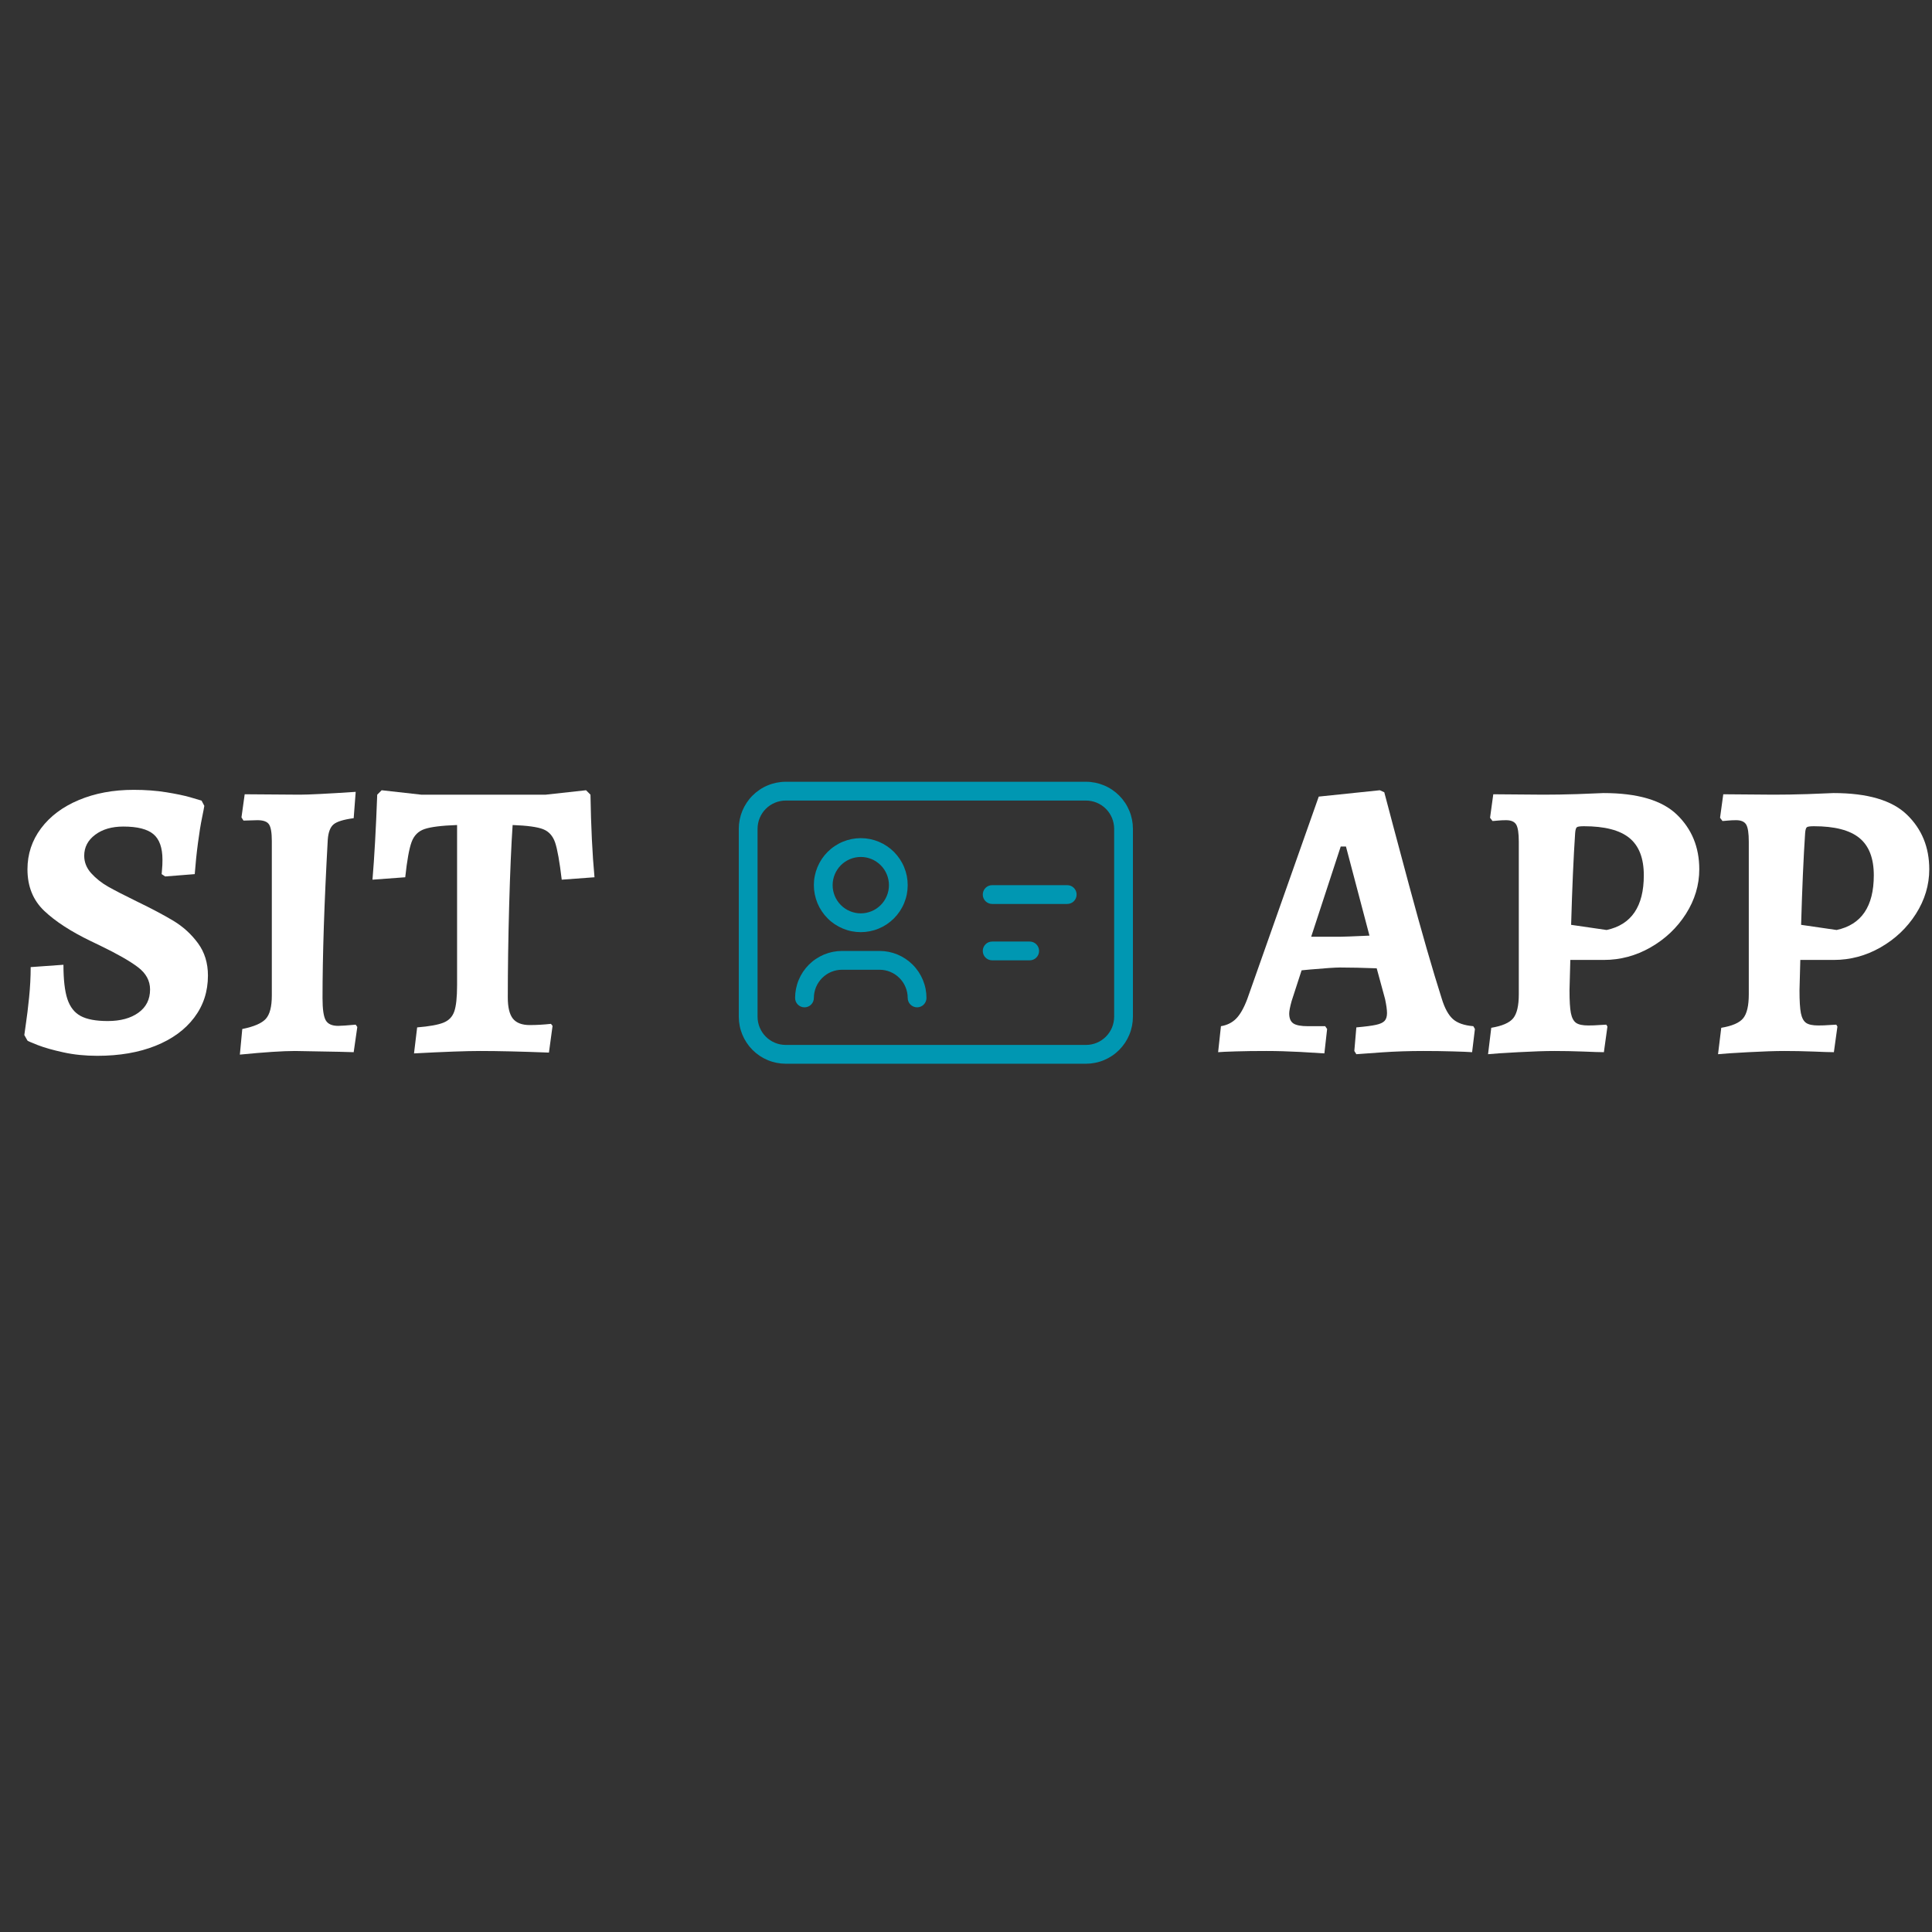 <svg xmlns="http://www.w3.org/2000/svg" xmlns:xlink="http://www.w3.org/1999/xlink" width="500" zoomAndPan="magnify" viewBox="0 0 375 375" height="500" preserveAspectRatio="xMidYMid meet" version="1.0"><rect x="0" y="0" width="375" height="375" fill="#333333" stroke="none"/><defs><g/><clipPath id="181a844910"><path d="M 143.398 151.73 L 219.898 151.73 L 219.898 206.48 L 143.398 206.48 Z M 143.398 151.73 " clip-rule="nonzero"/></clipPath></defs><g fill="#ffffff" fill-opacity="1"><g transform="translate(1.846, 203.995)"><g><path d="M 17.047 0.938 C 14.672 0.938 12.473 0.711 10.453 0.266 C 8.441 -0.172 6.773 -0.645 5.453 -1.156 C 4.141 -1.676 3.484 -1.961 3.484 -2.016 L 2.875 -3.094 C 2.914 -3.457 3.023 -4.242 3.203 -5.453 C 3.391 -6.672 3.586 -8.301 3.797 -10.344 C 4.004 -12.383 4.109 -14.363 4.109 -16.281 L 10.469 -16.734 C 10.469 -13.848 10.723 -11.629 11.234 -10.078 C 11.754 -8.523 12.617 -7.426 13.828 -6.781 C 15.047 -6.133 16.789 -5.812 19.062 -5.812 C 21.539 -5.812 23.531 -6.352 25.031 -7.438 C 26.531 -8.52 27.281 -10.02 27.281 -11.938 C 27.281 -13.645 26.488 -15.094 24.906 -16.281 C 23.332 -17.469 20.895 -18.859 17.594 -20.453 C 17.383 -20.555 16.789 -20.844 15.812 -21.312 C 11.938 -23.176 8.91 -25.141 6.734 -27.203 C 4.566 -29.266 3.484 -31.953 3.484 -35.266 C 3.484 -38.211 4.359 -40.859 6.109 -43.203 C 7.867 -45.555 10.312 -47.391 13.438 -48.703 C 16.57 -50.023 20.129 -50.688 24.109 -50.688 C 26.379 -50.688 28.484 -50.531 30.422 -50.219 C 32.359 -49.906 33.906 -49.582 35.062 -49.25 C 36.227 -48.914 36.969 -48.695 37.281 -48.594 L 37.812 -47.578 C 37.77 -47.273 37.617 -46.488 37.359 -45.219 C 37.098 -43.957 36.836 -42.344 36.578 -40.375 C 36.316 -38.414 36.109 -36.398 35.953 -34.328 L 30.219 -33.875 L 29.531 -34.328 C 29.531 -34.484 29.555 -34.805 29.609 -35.297 C 29.66 -35.785 29.688 -36.395 29.688 -37.125 C 29.688 -39.445 29.102 -41.098 27.938 -42.078 C 26.77 -43.066 24.82 -43.562 22.094 -43.562 C 19.863 -43.562 18.039 -43.031 16.625 -41.969 C 15.207 -40.906 14.5 -39.547 14.5 -37.891 C 14.5 -36.648 14.945 -35.523 15.844 -34.516 C 16.75 -33.516 17.832 -32.648 19.094 -31.922 C 20.363 -31.203 22.211 -30.25 24.641 -29.062 C 27.535 -27.664 29.926 -26.398 31.812 -25.266 C 33.695 -24.129 35.285 -22.68 36.578 -20.922 C 37.867 -19.172 38.516 -17.078 38.516 -14.641 C 38.516 -11.547 37.625 -8.82 35.844 -6.469 C 34.062 -4.113 31.555 -2.289 28.328 -1 C 25.098 0.289 21.336 0.938 17.047 0.938 Z M 17.047 0.938 "/></g></g></g><g fill="#ffffff" fill-opacity="1"><g transform="translate(43.619, 203.995)"><g><path d="M 3.406 -4.266 C 5.676 -4.723 7.195 -5.379 7.969 -6.234 C 8.75 -7.086 9.141 -8.598 9.141 -10.766 L 9.141 -40.766 C 9.141 -42.367 8.957 -43.441 8.594 -43.984 C 8.238 -44.523 7.492 -44.797 6.359 -44.797 L 3.641 -44.719 L 3.25 -45.344 L 3.875 -49.828 L 14.562 -49.75 C 16.27 -49.75 19.891 -49.93 25.422 -50.297 L 25.031 -45.188 C 23.07 -44.926 21.77 -44.523 21.125 -43.984 C 20.477 -43.441 20.102 -42.445 20 -41 C 19.32 -28.801 18.984 -18.547 18.984 -10.234 C 18.984 -8.109 19.191 -6.68 19.609 -5.953 C 20.023 -5.234 20.828 -4.875 22.016 -4.875 C 22.578 -4.875 23.711 -4.953 25.422 -5.109 L 25.734 -4.656 L 25.031 0.234 L 22.25 0.156 L 13.641 0 C 11.266 0 7.695 0.234 2.938 0.703 Z M 3.406 -4.266 "/></g></g></g><g fill="#ffffff" fill-opacity="1"><g transform="translate(71.907, 203.995)"><g><path d="M 9.062 -4.578 C 11.438 -4.773 13.141 -5.082 14.172 -5.5 C 15.211 -5.914 15.91 -6.641 16.266 -7.672 C 16.629 -8.703 16.812 -10.406 16.812 -12.781 L 16.812 -43.859 C 13.82 -43.754 11.719 -43.492 10.5 -43.078 C 9.289 -42.672 8.453 -41.832 7.984 -40.562 C 7.516 -39.301 7.102 -37.02 6.75 -33.719 L 0.391 -33.25 C 0.754 -37.539 1.062 -43.039 1.312 -49.75 L 2.172 -50.609 L 9.844 -49.75 L 34.016 -49.75 L 41.844 -50.609 L 42.703 -49.75 C 42.805 -43.551 43.066 -38.207 43.484 -33.719 L 37.125 -33.25 C 36.707 -36.758 36.281 -39.16 35.844 -40.453 C 35.406 -41.742 34.629 -42.609 33.516 -43.047 C 32.41 -43.484 30.438 -43.754 27.594 -43.859 C 27.332 -40.035 27.109 -34.844 26.922 -28.281 C 26.742 -21.719 26.656 -15.754 26.656 -10.391 C 26.656 -8.473 26.988 -7.098 27.656 -6.266 C 28.332 -5.441 29.422 -5.031 30.922 -5.031 C 32.211 -5.031 33.582 -5.109 35.031 -5.266 L 35.344 -4.875 L 34.641 0.312 C 29.16 0.102 24.719 0 21.312 0 C 18.625 0 14.336 0.156 8.453 0.469 Z M 9.062 -4.578 "/></g></g></g><g fill="#ffffff" fill-opacity="1"><g transform="translate(115.851, 203.995)"><g/></g></g><g fill="#ffffff" fill-opacity="1"><g transform="translate(129.336, 203.995)"><g/></g></g><g fill="#ffffff" fill-opacity="1"><g transform="translate(142.821, 203.995)"><g/></g></g><g fill="#ffffff" fill-opacity="1"><g transform="translate(156.307, 203.995)"><g/></g></g><g fill="#ffffff" fill-opacity="1"><g transform="translate(169.792, 203.995)"><g/></g></g><g fill="#ffffff" fill-opacity="1"><g transform="translate(183.277, 203.995)"><g/></g></g><g fill="#ffffff" fill-opacity="1"><g transform="translate(196.763, 203.995)"><g/></g></g><g fill="#ffffff" fill-opacity="1"><g transform="translate(210.248, 203.995)"><g/></g></g><g fill="#ffffff" fill-opacity="1"><g transform="translate(223.733, 203.995)"><g/></g></g><g fill="#ffffff" fill-opacity="1"><g transform="translate(237.218, 203.995)"><g><path d="M 25.656 0 L 26.047 -4.578 C 27.797 -4.734 29.07 -4.898 29.875 -5.078 C 30.676 -5.254 31.227 -5.508 31.531 -5.844 C 31.844 -6.188 32 -6.691 32 -7.359 C 32 -7.984 31.875 -8.891 31.625 -10.078 L 30 -16.047 C 27.312 -16.148 24.93 -16.203 22.859 -16.203 C 21.93 -16.203 19.992 -16.07 17.047 -15.812 L 15.422 -15.656 L 13.484 -9.688 C 13.172 -8.551 13.016 -7.75 13.016 -7.281 C 13.016 -6.352 13.285 -5.707 13.828 -5.344 C 14.367 -4.988 15.312 -4.812 16.656 -4.812 L 20 -4.812 L 20.375 -4.266 L 19.844 0.469 C 19.113 0.414 17.562 0.32 15.188 0.188 C 12.812 0.062 10.594 0 8.531 0 C 6.352 0 4.398 0.023 2.672 0.078 C 0.941 0.129 -0.207 0.18 -0.781 0.234 L -0.234 -4.812 C 0.953 -5.008 1.93 -5.492 2.703 -6.266 C 3.484 -7.047 4.207 -8.316 4.875 -10.078 L 18.75 -49.375 L 30.609 -50.609 L 31.469 -50.219 C 32.238 -47.27 33.848 -41.234 36.297 -32.109 C 38.754 -22.992 40.863 -15.676 42.625 -10.156 C 43.195 -8.289 43.922 -6.969 44.797 -6.188 C 45.672 -5.414 46.988 -4.957 48.75 -4.812 L 49.062 -4.266 L 48.516 0.234 C 47.836 0.18 46.566 0.129 44.703 0.078 C 42.848 0.023 40.969 0 39.062 0 C 36.32 0 33.645 0.086 31.031 0.266 C 28.426 0.453 26.766 0.57 26.047 0.625 Z M 22.859 -22.172 C 23.43 -22.172 25.344 -22.242 28.594 -22.391 L 24.031 -39.688 L 23.016 -39.688 L 17.281 -22.172 Z M 22.859 -22.172 "/></g></g></g><g fill="#ffffff" fill-opacity="1"><g transform="translate(285.657, 203.995)"><g><path d="M 3.797 -4.5 C 5.91 -4.852 7.328 -5.469 8.047 -6.344 C 8.773 -7.227 9.141 -8.781 9.141 -11 L 9.141 -40.609 C 9.141 -42.266 8.973 -43.375 8.641 -43.938 C 8.305 -44.508 7.648 -44.797 6.672 -44.797 C 6.098 -44.797 5.551 -44.77 5.031 -44.719 C 4.52 -44.664 4.188 -44.641 4.031 -44.641 L 3.562 -45.266 L 4.188 -49.828 L 13.953 -49.75 C 15.91 -49.75 18.094 -49.785 20.5 -49.859 C 22.906 -49.941 24.598 -50.008 25.578 -50.062 C 32.191 -50.062 36.941 -48.664 39.828 -45.875 C 42.723 -43.082 44.172 -39.547 44.172 -35.266 C 44.172 -32.211 43.305 -29.328 41.578 -26.609 C 39.848 -23.898 37.562 -21.734 34.719 -20.109 C 31.875 -18.484 28.852 -17.672 25.656 -17.672 L 19.141 -17.672 L 18.984 -11.781 C 18.984 -9.758 19.07 -8.285 19.25 -7.359 C 19.438 -6.43 19.773 -5.797 20.266 -5.453 C 20.754 -5.117 21.539 -4.953 22.625 -4.953 C 23.352 -4.953 24.051 -4.977 24.719 -5.031 C 25.395 -5.082 25.863 -5.109 26.125 -5.109 L 26.344 -4.734 L 25.656 0.234 C 24.926 0.234 23.594 0.191 21.656 0.109 C 19.719 0.035 17.848 0 16.047 0 C 14.285 0 11.945 0.078 9.031 0.234 C 6.113 0.391 4.16 0.52 3.172 0.625 Z M 26.188 -23.484 C 31 -24.516 33.406 -28.051 33.406 -34.094 C 33.406 -37.406 32.473 -39.82 30.609 -41.344 C 28.754 -42.863 25.812 -43.625 21.781 -43.625 C 21.051 -43.625 20.598 -43.562 20.422 -43.438 C 20.242 -43.312 20.129 -42.938 20.078 -42.312 C 19.766 -37.664 19.504 -31.723 19.297 -24.484 Z M 26.188 -23.484 "/></g></g></g><g fill="#ffffff" fill-opacity="1"><g transform="translate(330.298, 203.995)"><g><path d="M 3.797 -4.5 C 5.91 -4.852 7.328 -5.469 8.047 -6.344 C 8.773 -7.227 9.141 -8.781 9.141 -11 L 9.141 -40.609 C 9.141 -42.266 8.973 -43.375 8.641 -43.938 C 8.305 -44.508 7.648 -44.797 6.672 -44.797 C 6.098 -44.797 5.551 -44.77 5.031 -44.719 C 4.52 -44.664 4.188 -44.641 4.031 -44.641 L 3.562 -45.266 L 4.188 -49.828 L 13.953 -49.75 C 15.91 -49.75 18.094 -49.785 20.5 -49.859 C 22.906 -49.941 24.598 -50.008 25.578 -50.062 C 32.191 -50.062 36.941 -48.664 39.828 -45.875 C 42.723 -43.082 44.172 -39.547 44.172 -35.266 C 44.172 -32.211 43.305 -29.328 41.578 -26.609 C 39.848 -23.898 37.562 -21.734 34.719 -20.109 C 31.875 -18.484 28.852 -17.672 25.656 -17.672 L 19.141 -17.672 L 18.984 -11.781 C 18.984 -9.758 19.07 -8.285 19.25 -7.359 C 19.438 -6.43 19.773 -5.797 20.266 -5.453 C 20.754 -5.117 21.539 -4.953 22.625 -4.953 C 23.352 -4.953 24.051 -4.977 24.719 -5.031 C 25.395 -5.082 25.863 -5.109 26.125 -5.109 L 26.344 -4.734 L 25.656 0.234 C 24.926 0.234 23.594 0.191 21.656 0.109 C 19.719 0.035 17.848 0 16.047 0 C 14.285 0 11.945 0.078 9.031 0.234 C 6.113 0.391 4.16 0.52 3.172 0.625 Z M 26.188 -23.484 C 31 -24.516 33.406 -28.051 33.406 -34.094 C 33.406 -37.406 32.473 -39.82 30.609 -41.344 C 28.754 -42.863 25.812 -43.625 21.781 -43.625 C 21.051 -43.625 20.598 -43.562 20.422 -43.438 C 20.242 -43.312 20.129 -42.938 20.078 -42.312 C 19.766 -37.664 19.504 -31.723 19.297 -24.484 Z M 26.188 -23.484 "/></g></g></g><g clip-path="url(#181a844910)"><path fill="#0097b2" d="M 210.793 151.738 L 152.508 151.738 C 151.91 151.738 151.316 151.801 150.73 151.918 C 150.145 152.035 149.574 152.207 149.023 152.438 C 148.469 152.664 147.945 152.945 147.449 153.281 C 146.953 153.613 146.492 153.992 146.07 154.414 C 145.645 154.836 145.27 155.297 144.938 155.797 C 144.605 156.293 144.324 156.82 144.094 157.371 C 143.867 157.926 143.691 158.496 143.574 159.082 C 143.457 159.668 143.398 160.262 143.398 160.859 L 143.398 197.348 C 143.398 197.945 143.457 198.539 143.574 199.125 C 143.691 199.715 143.867 200.285 144.094 200.836 C 144.324 201.391 144.605 201.914 144.938 202.414 C 145.27 202.91 145.645 203.371 146.07 203.797 C 146.492 204.219 146.953 204.598 147.449 204.93 C 147.945 205.262 148.469 205.543 149.023 205.773 C 149.574 206.004 150.145 206.176 150.73 206.293 C 151.316 206.41 151.91 206.469 152.508 206.469 L 210.793 206.469 C 211.391 206.469 211.98 206.41 212.566 206.293 C 213.156 206.176 213.723 206.004 214.277 205.773 C 214.828 205.543 215.352 205.262 215.852 204.93 C 216.348 204.598 216.805 204.219 217.23 203.797 C 217.652 203.371 218.031 202.91 218.363 202.414 C 218.695 201.914 218.973 201.391 219.203 200.836 C 219.434 200.285 219.605 199.715 219.723 199.125 C 219.84 198.539 219.898 197.945 219.898 197.348 L 219.898 160.859 C 219.898 160.262 219.84 159.668 219.723 159.082 C 219.605 158.496 219.434 157.926 219.203 157.371 C 218.973 156.82 218.695 156.293 218.363 155.797 C 218.031 155.297 217.652 154.836 217.23 154.414 C 216.805 153.992 216.348 153.613 215.852 153.281 C 215.352 152.945 214.828 152.664 214.277 152.438 C 213.723 152.207 213.156 152.035 212.566 151.918 C 211.98 151.801 211.391 151.738 210.793 151.738 Z M 216.258 197.348 C 216.254 197.707 216.219 198.062 216.148 198.414 C 216.078 198.766 215.977 199.109 215.84 199.441 C 215.703 199.773 215.531 200.09 215.332 200.387 C 215.133 200.688 214.906 200.961 214.652 201.215 C 214.402 201.469 214.125 201.695 213.828 201.895 C 213.527 202.098 213.215 202.266 212.883 202.402 C 212.551 202.539 212.211 202.645 211.859 202.715 C 211.504 202.785 211.152 202.82 210.793 202.82 L 152.508 202.82 C 152.148 202.82 151.793 202.785 151.441 202.715 C 151.09 202.645 150.746 202.539 150.418 202.402 C 150.086 202.266 149.77 202.098 149.473 201.895 C 149.172 201.695 148.898 201.469 148.645 201.215 C 148.391 200.961 148.164 200.688 147.965 200.387 C 147.766 200.09 147.598 199.773 147.461 199.441 C 147.32 199.109 147.219 198.766 147.148 198.414 C 147.078 198.062 147.043 197.707 147.043 197.348 L 147.043 160.859 C 147.043 160.5 147.078 160.145 147.148 159.793 C 147.219 159.441 147.32 159.098 147.461 158.77 C 147.598 158.438 147.766 158.121 147.965 157.82 C 148.164 157.523 148.391 157.246 148.645 156.992 C 148.898 156.738 149.172 156.512 149.473 156.312 C 149.77 156.113 150.086 155.945 150.418 155.805 C 150.746 155.668 151.09 155.566 151.441 155.496 C 151.793 155.426 152.148 155.387 152.508 155.387 L 210.793 155.387 C 211.152 155.387 211.504 155.426 211.859 155.496 C 212.211 155.566 212.551 155.668 212.883 155.805 C 213.215 155.945 213.527 156.113 213.828 156.312 C 214.125 156.512 214.402 156.738 214.652 156.992 C 214.906 157.246 215.133 157.523 215.332 157.82 C 215.531 158.121 215.703 158.438 215.84 158.77 C 215.977 159.098 216.078 159.441 216.148 159.793 C 216.219 160.145 216.254 160.5 216.258 160.859 Z M 167.078 180.93 C 167.676 180.93 168.27 180.871 168.855 180.754 C 169.441 180.637 170.012 180.465 170.562 180.234 C 171.117 180.004 171.641 179.723 172.137 179.391 C 172.633 179.059 173.094 178.68 173.516 178.258 C 173.941 177.832 174.316 177.371 174.648 176.875 C 174.98 176.375 175.262 175.852 175.492 175.297 C 175.719 174.746 175.895 174.176 176.012 173.586 C 176.125 173 176.184 172.406 176.184 171.809 C 176.184 171.207 176.125 170.613 176.012 170.027 C 175.895 169.441 175.719 168.871 175.492 168.316 C 175.262 167.762 174.98 167.238 174.648 166.738 C 174.316 166.242 173.941 165.781 173.516 165.355 C 173.094 164.934 172.633 164.555 172.137 164.223 C 171.641 163.891 171.117 163.609 170.562 163.379 C 170.012 163.152 169.441 162.977 168.855 162.859 C 168.27 162.742 167.676 162.684 167.078 162.684 C 166.48 162.684 165.887 162.742 165.301 162.859 C 164.715 162.977 164.145 163.152 163.594 163.379 C 163.039 163.609 162.516 163.891 162.02 164.223 C 161.52 164.555 161.062 164.934 160.637 165.355 C 160.215 165.781 159.836 166.242 159.504 166.738 C 159.172 167.238 158.895 167.762 158.664 168.316 C 158.434 168.871 158.262 169.441 158.145 170.027 C 158.027 170.613 157.969 171.207 157.969 171.809 C 157.973 172.406 158.031 173 158.148 173.586 C 158.266 174.172 158.438 174.742 158.664 175.297 C 158.895 175.852 159.176 176.375 159.508 176.871 C 159.84 177.371 160.219 177.832 160.641 178.254 C 161.062 178.68 161.523 179.055 162.02 179.391 C 162.516 179.723 163.043 180.004 163.594 180.23 C 164.145 180.461 164.715 180.637 165.301 180.754 C 165.887 180.871 166.48 180.93 167.078 180.93 Z M 167.078 166.336 C 167.438 166.336 167.793 166.371 168.145 166.438 C 168.496 166.508 168.836 166.613 169.168 166.75 C 169.5 166.887 169.816 167.059 170.113 167.258 C 170.41 167.457 170.688 167.684 170.941 167.938 C 171.195 168.191 171.422 168.469 171.621 168.766 C 171.82 169.066 171.988 169.379 172.125 169.711 C 172.262 170.043 172.367 170.387 172.438 170.738 C 172.508 171.094 172.543 171.449 172.543 171.809 C 172.543 172.168 172.508 172.523 172.438 172.875 C 172.367 173.227 172.262 173.57 172.125 173.902 C 171.988 174.234 171.82 174.551 171.621 174.848 C 171.422 175.148 171.195 175.422 170.941 175.676 C 170.688 175.93 170.41 176.156 170.113 176.359 C 169.816 176.559 169.5 176.727 169.168 176.863 C 168.836 177 168.496 177.105 168.145 177.176 C 167.793 177.246 167.438 177.281 167.078 177.281 C 166.719 177.281 166.363 177.246 166.012 177.176 C 165.66 177.105 165.316 177 164.988 176.863 C 164.656 176.727 164.34 176.559 164.043 176.359 C 163.742 176.156 163.469 175.93 163.215 175.676 C 162.961 175.422 162.734 175.148 162.535 174.848 C 162.336 174.551 162.168 174.234 162.031 173.902 C 161.891 173.57 161.789 173.227 161.719 172.875 C 161.648 172.523 161.613 172.168 161.613 171.809 C 161.613 171.449 161.648 171.094 161.719 170.738 C 161.789 170.387 161.895 170.047 162.031 169.715 C 162.168 169.383 162.336 169.066 162.535 168.77 C 162.734 168.469 162.961 168.191 163.215 167.938 C 163.469 167.684 163.746 167.457 164.043 167.258 C 164.34 167.059 164.656 166.891 164.988 166.754 C 165.32 166.613 165.66 166.512 166.012 166.441 C 166.363 166.371 166.719 166.336 167.078 166.336 Z M 179.828 193.699 C 179.828 193.941 179.781 194.172 179.688 194.398 C 179.598 194.621 179.465 194.816 179.293 194.988 C 179.125 195.16 178.926 195.293 178.703 195.383 C 178.48 195.477 178.246 195.523 178.008 195.523 C 177.766 195.523 177.531 195.477 177.309 195.383 C 177.086 195.293 176.891 195.16 176.719 194.988 C 176.547 194.816 176.414 194.621 176.324 194.398 C 176.23 194.172 176.184 193.941 176.184 193.699 C 176.184 193.34 176.148 192.984 176.078 192.633 C 176.008 192.281 175.906 191.938 175.766 191.605 C 175.629 191.273 175.461 190.957 175.262 190.66 C 175.062 190.359 174.836 190.086 174.582 189.832 C 174.328 189.578 174.055 189.352 173.754 189.148 C 173.457 188.949 173.141 188.781 172.812 188.645 C 172.48 188.508 172.137 188.402 171.785 188.332 C 171.434 188.262 171.078 188.227 170.719 188.227 L 163.434 188.227 C 163.074 188.227 162.723 188.262 162.371 188.332 C 162.016 188.402 161.676 188.508 161.344 188.645 C 161.012 188.781 160.699 188.949 160.402 189.148 C 160.102 189.352 159.828 189.578 159.574 189.832 C 159.32 190.086 159.094 190.359 158.895 190.66 C 158.695 190.957 158.527 191.273 158.387 191.605 C 158.25 191.938 158.148 192.281 158.078 192.633 C 158.008 192.984 157.973 193.34 157.969 193.699 C 157.969 193.941 157.926 194.172 157.832 194.398 C 157.738 194.621 157.609 194.816 157.438 194.988 C 157.266 195.16 157.07 195.293 156.848 195.383 C 156.621 195.477 156.391 195.523 156.148 195.523 C 155.906 195.523 155.676 195.477 155.453 195.383 C 155.23 195.293 155.031 195.16 154.859 194.988 C 154.691 194.816 154.559 194.621 154.465 194.398 C 154.375 194.172 154.328 193.941 154.328 193.699 C 154.328 193.102 154.387 192.508 154.504 191.922 C 154.621 191.332 154.793 190.762 155.023 190.211 C 155.254 189.656 155.531 189.133 155.863 188.633 C 156.199 188.137 156.574 187.676 156.996 187.25 C 157.422 186.828 157.879 186.449 158.379 186.117 C 158.875 185.785 159.398 185.504 159.949 185.273 C 160.504 185.043 161.074 184.871 161.66 184.754 C 162.246 184.637 162.836 184.578 163.434 184.578 L 170.719 184.578 C 171.316 184.578 171.91 184.637 172.496 184.754 C 173.082 184.871 173.652 185.043 174.203 185.273 C 174.758 185.504 175.281 185.785 175.777 186.117 C 176.273 186.449 176.734 186.828 177.156 187.25 C 177.582 187.676 177.957 188.137 178.289 188.633 C 178.621 189.133 178.902 189.656 179.133 190.211 C 179.359 190.762 179.535 191.332 179.652 191.922 C 179.77 192.508 179.828 193.102 179.828 193.699 Z M 208.969 173.633 C 208.969 173.875 208.926 174.105 208.832 174.328 C 208.738 174.555 208.609 174.75 208.438 174.922 C 208.266 175.094 208.07 175.227 207.848 175.316 C 207.625 175.41 207.391 175.457 207.148 175.457 L 192.578 175.457 C 192.336 175.457 192.105 175.41 191.879 175.316 C 191.656 175.223 191.461 175.094 191.289 174.922 C 191.117 174.75 190.988 174.555 190.895 174.328 C 190.801 174.105 190.758 173.875 190.758 173.633 C 190.758 173.391 190.801 173.156 190.895 172.934 C 190.988 172.711 191.117 172.512 191.289 172.34 C 191.461 172.172 191.656 172.039 191.879 171.945 C 192.105 171.852 192.336 171.809 192.578 171.809 L 207.148 171.809 C 207.391 171.809 207.625 171.852 207.848 171.945 C 208.07 172.039 208.266 172.172 208.438 172.34 C 208.609 172.512 208.738 172.711 208.832 172.934 C 208.926 173.156 208.969 173.391 208.969 173.633 Z M 201.684 184.578 C 201.684 184.82 201.641 185.051 201.547 185.277 C 201.453 185.5 201.324 185.695 201.152 185.867 C 200.98 186.039 200.785 186.172 200.562 186.262 C 200.336 186.355 200.105 186.402 199.863 186.402 L 192.578 186.402 C 192.336 186.402 192.105 186.355 191.879 186.262 C 191.656 186.172 191.461 186.039 191.289 185.867 C 191.117 185.695 190.988 185.5 190.895 185.277 C 190.801 185.051 190.758 184.82 190.758 184.578 C 190.758 184.336 190.801 184.102 190.895 183.879 C 190.988 183.656 191.117 183.457 191.289 183.289 C 191.461 183.117 191.656 182.984 191.879 182.891 C 192.105 182.801 192.336 182.754 192.578 182.754 L 199.863 182.754 C 200.105 182.754 200.336 182.801 200.562 182.891 C 200.785 182.984 200.98 183.117 201.152 183.285 C 201.324 183.457 201.453 183.656 201.547 183.879 C 201.641 184.102 201.684 184.336 201.684 184.578 Z M 201.684 184.578 " fill-opacity="1" fill-rule="nonzero"/></g></svg>